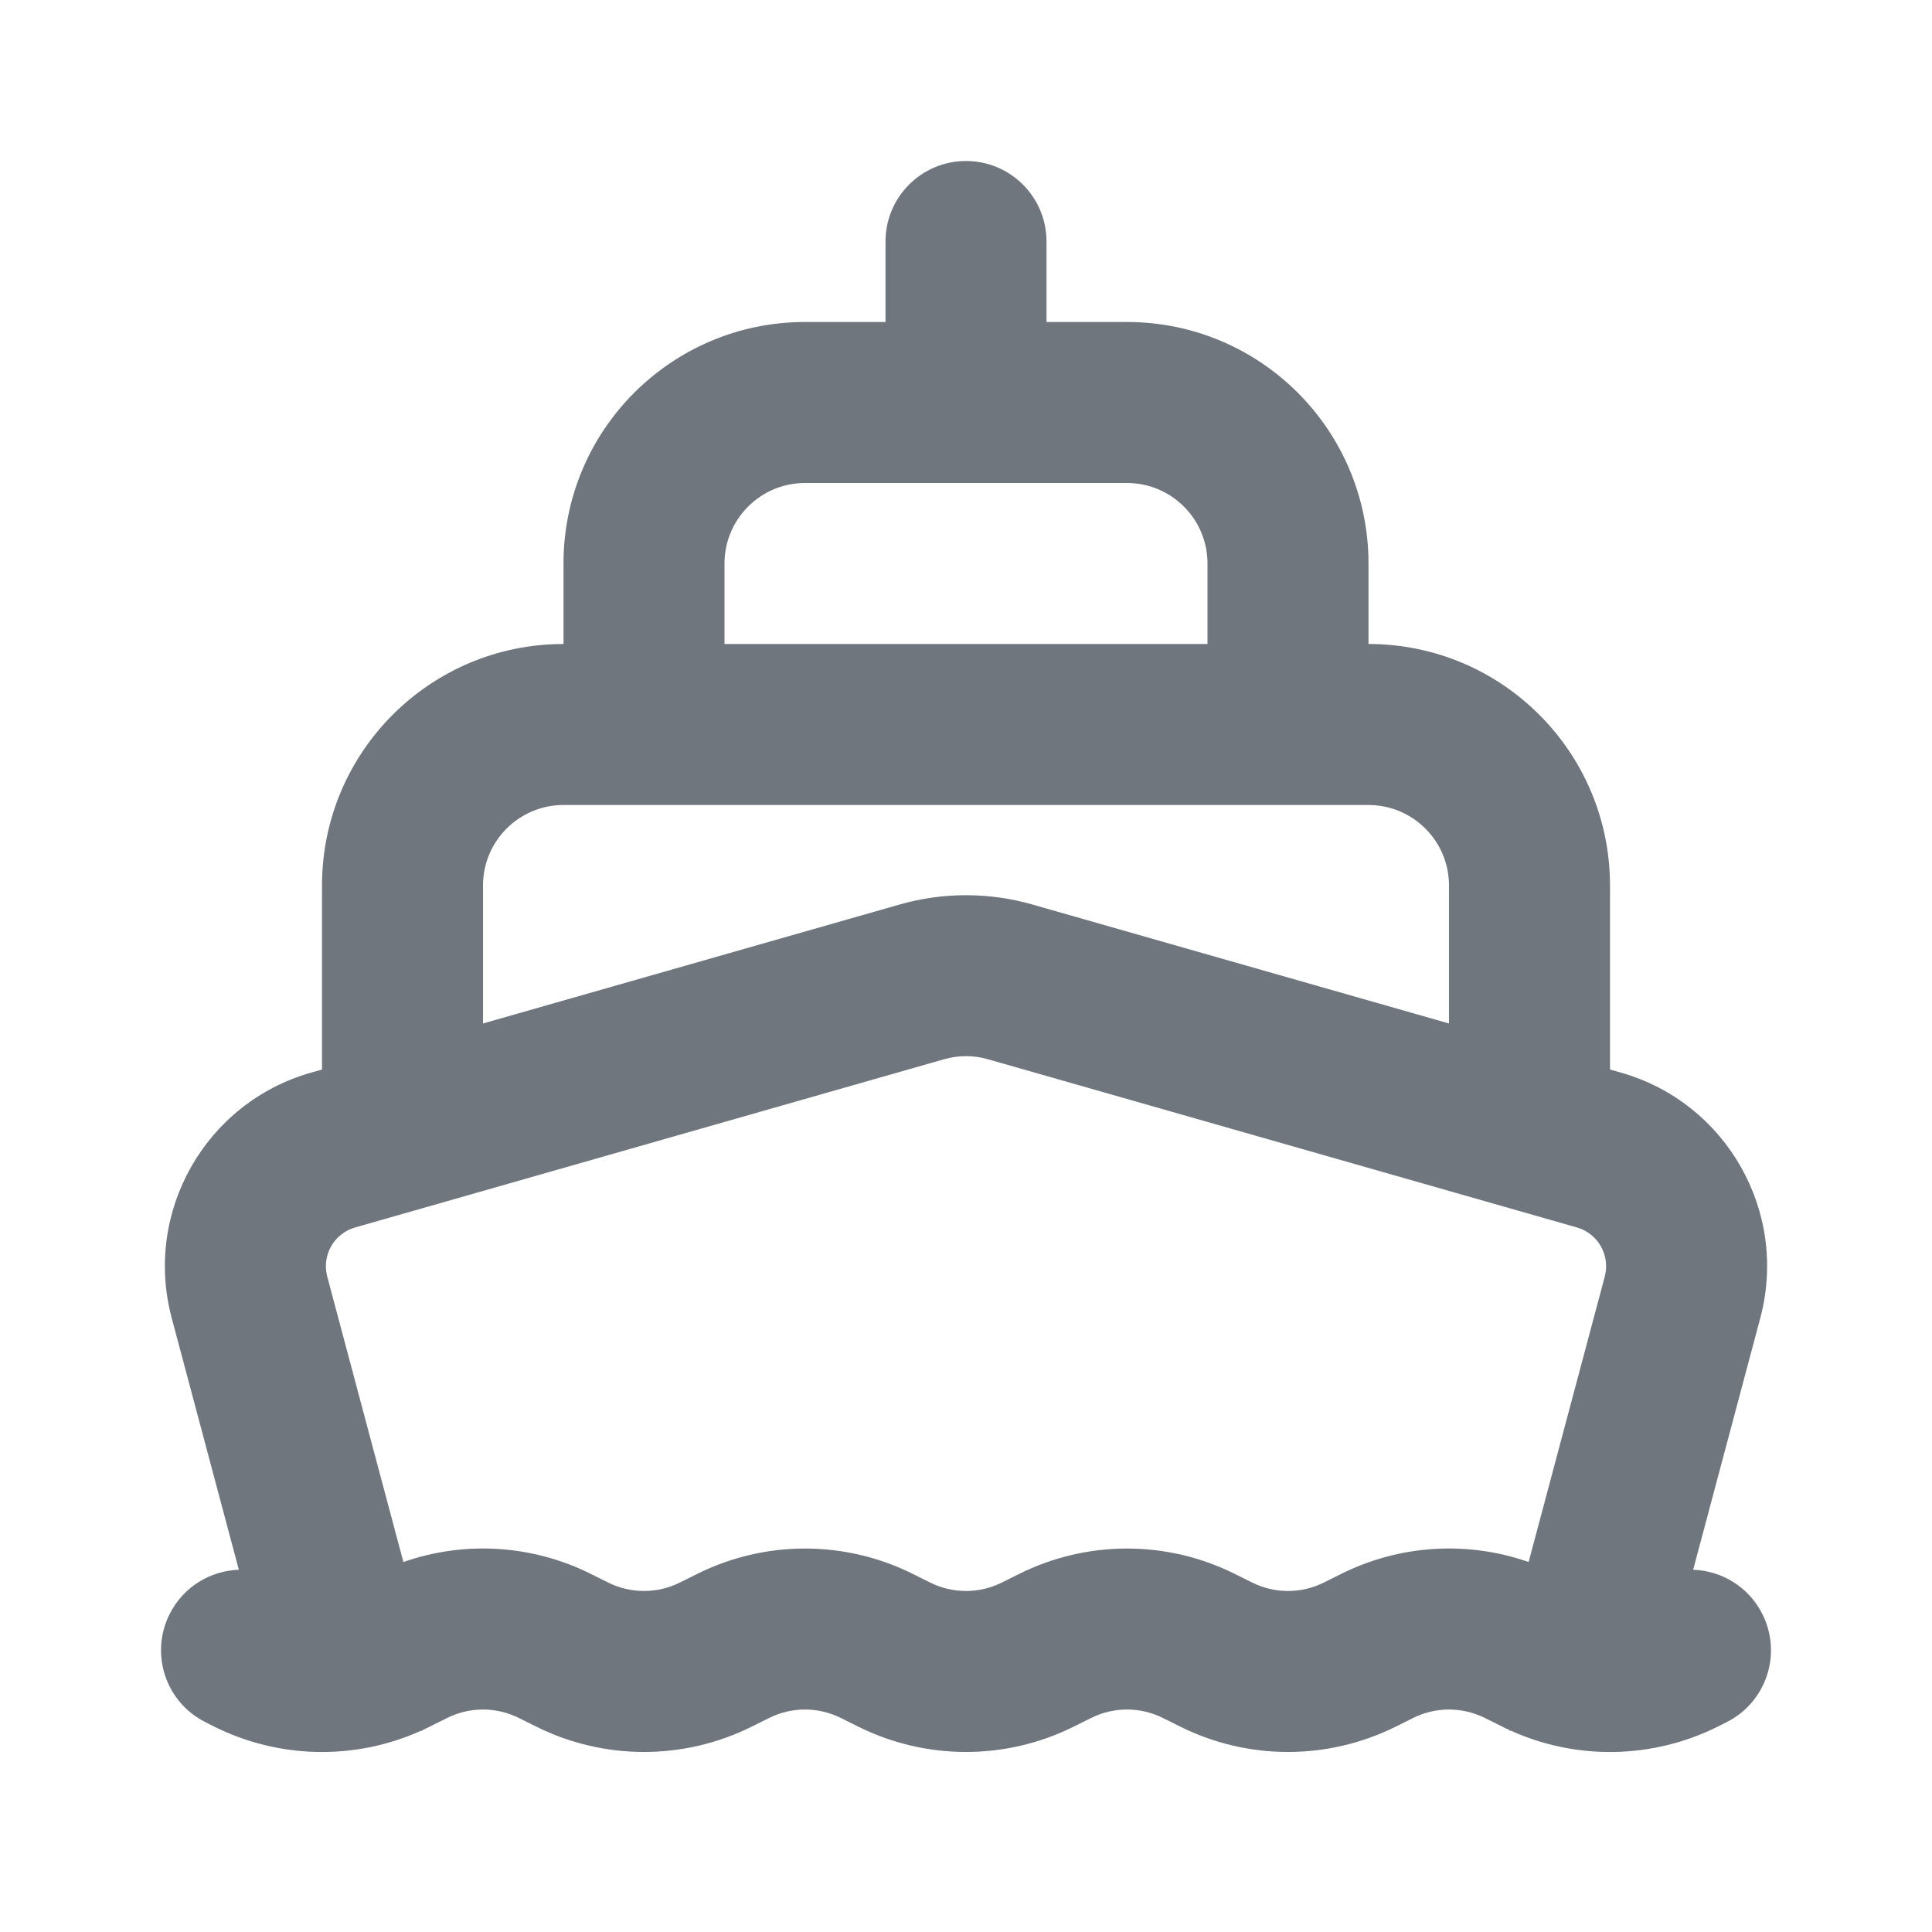 <svg width="24" height="24" viewBox="0 0 24 24" fill="none" xmlns="http://www.w3.org/2000/svg">
<path fill-rule="evenodd" clip-rule="evenodd" d="M12 2C12.552 2 13 2.448 13 3V4H14C15.657 4 17 5.343 17 7V8C18.657 8 20 9.343 20 11V13.286L20.138 13.325C21.449 13.7 22.218 15.056 21.867 16.373L21.033 19.5C21.388 19.512 21.725 19.713 21.894 20.053C22.141 20.547 21.941 21.147 21.447 21.394L21.342 21.447C20.534 21.851 19.589 21.869 18.77 21.5H18.75L18.752 21.492C18.721 21.478 18.689 21.463 18.658 21.447L18.447 21.342C18.166 21.201 17.834 21.201 17.553 21.342L17.342 21.447C16.497 21.869 15.503 21.869 14.658 21.447L14.447 21.342C14.166 21.201 13.834 21.201 13.553 21.342L13.342 21.447C12.497 21.869 11.503 21.869 10.658 21.447L10.447 21.342C10.166 21.201 9.834 21.201 9.553 21.342L9.342 21.447C8.497 21.869 7.503 21.869 6.658 21.447L6.447 21.342C6.166 21.201 5.834 21.201 5.553 21.342L5.342 21.447C5.311 21.463 5.279 21.478 5.248 21.492L5.25 21.5H5.23C4.411 21.869 3.466 21.851 2.658 21.447L2.553 21.394C2.059 21.147 1.859 20.547 2.106 20.053C2.275 19.713 2.612 19.512 2.967 19.5L2.133 16.373C1.782 15.056 2.551 13.7 3.862 13.325L4 13.286V11C4 9.343 5.343 8 7 8V7C7 5.343 8.343 4 10 4H11V3C11 2.448 11.448 2 12 2ZM5.011 19.404C5.771 19.138 6.612 19.188 7.342 19.553L7.553 19.658C7.834 19.799 8.166 19.799 8.447 19.658L8.658 19.553C9.503 19.131 10.497 19.131 11.342 19.553L11.553 19.658C11.834 19.799 12.166 19.799 12.447 19.658L12.658 19.553C13.503 19.131 14.497 19.131 15.342 19.553L15.553 19.658C15.834 19.799 16.166 19.799 16.447 19.658L16.658 19.553C17.388 19.188 18.229 19.138 18.989 19.404L19.935 15.858C20.005 15.594 19.851 15.323 19.589 15.248L12.275 13.159C12.095 13.107 11.905 13.107 11.725 13.159L4.411 15.248C4.149 15.323 3.995 15.594 4.065 15.858L5.011 19.404ZM6 12.714L11.176 11.236C11.714 11.082 12.286 11.082 12.824 11.236L18 12.714V11C18 10.448 17.552 10 17 10H7C6.448 10 6 10.448 6 11V12.714ZM9 7C9 6.448 9.448 6 10 6H14C14.552 6 15 6.448 15 7V8H9V7Z" fill="#6F767E"/>
</svg>

